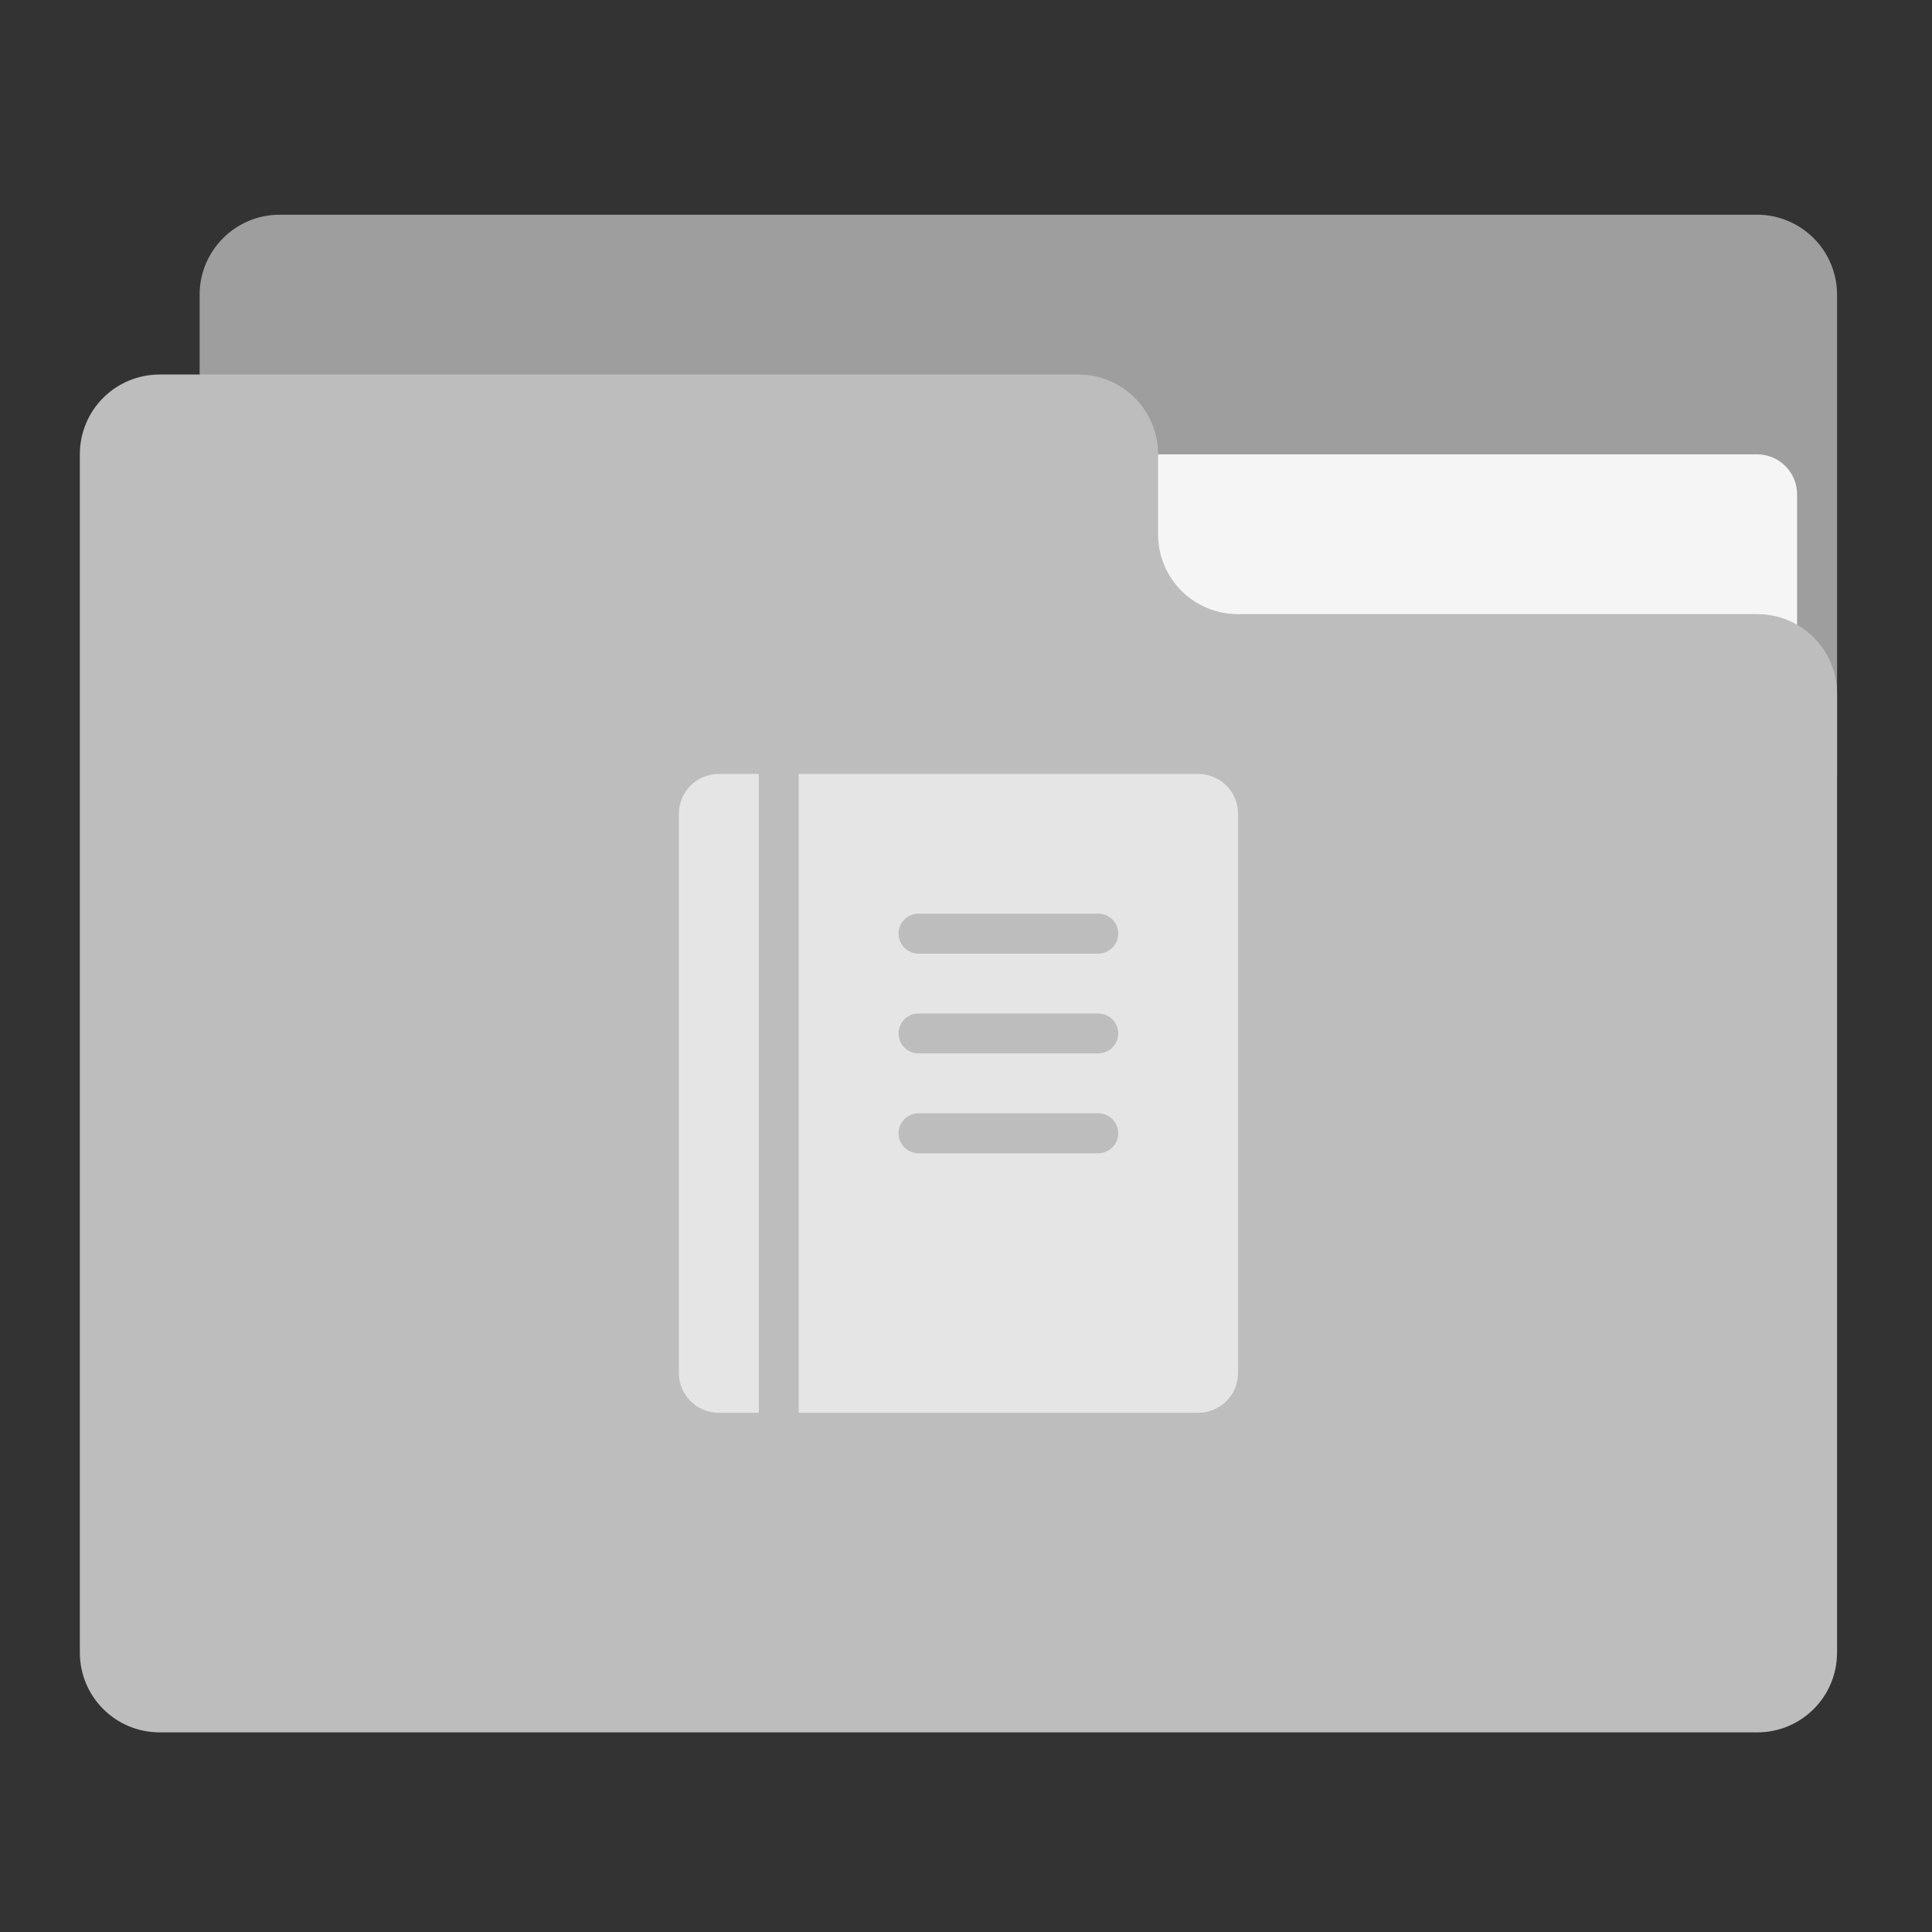 <?xml version="1.0" encoding="UTF-8"?>
<svg xmlns="http://www.w3.org/2000/svg" xmlns:xlink="http://www.w3.org/1999/xlink" width="64px" height="64px" viewBox="0 0 64 64" version="1.1">
<rect x="0" y="0" width="64" height="64" fill="#333333" stroke="none"/>
<g id="surface1">
<path style=" stroke:none;fill-rule:nonzero;fill:rgb(61.961%,61.961%,61.961%);fill-opacity:1;" d="M 9.262 7.113 L 58.207 7.113 C 59.668 7.113 60.855 8.301 60.855 9.762 L 60.855 25.637 C 60.855 27.098 59.668 28.281 58.207 28.281 L 9.262 28.281 C 7.801 28.281 6.613 27.098 6.613 25.637 L 6.613 9.762 C 6.613 8.301 7.801 7.113 9.262 7.113 Z M 9.262 7.113 "/>
<path style=" stroke:none;fill-rule:nonzero;fill:rgb(96.078%,96.078%,96.078%);fill-opacity:1;" d="M 31.75 15.051 L 58.207 15.051 C 58.938 15.051 59.531 15.645 59.531 16.375 L 59.531 25.637 C 59.531 26.367 58.938 26.957 58.207 26.957 L 31.75 26.957 C 31.02 26.957 30.426 26.367 30.426 25.637 L 30.426 16.375 C 30.426 15.645 31.02 15.051 31.75 15.051 Z M 31.75 15.051 "/>
<path style=" stroke:none;fill-rule:nonzero;fill:rgb(74.118%,74.118%,74.118%);fill-opacity:1;" d="M 5.293 12.406 C 3.824 12.406 2.645 13.586 2.645 15.051 L 2.645 54.738 C 2.645 56.207 3.824 57.387 5.293 57.387 L 58.207 57.387 C 59.676 57.387 60.855 56.207 60.855 54.738 L 60.855 22.988 C 60.855 21.523 59.676 20.344 58.207 20.344 L 41.012 20.344 C 39.543 20.344 38.363 19.164 38.363 17.699 L 38.363 15.051 C 38.363 13.586 37.184 12.406 35.719 12.406 Z M 5.293 12.406 "/>
<path style=" stroke:none;fill-rule:nonzero;fill:rgb(100%,100%,100%);fill-opacity:0.60;" d="M 23.812 25.637 C 23.078 25.637 22.488 26.227 22.488 26.957 L 22.488 45.48 C 22.488 46.211 23.078 46.801 23.812 46.801 L 25.137 46.801 L 25.137 25.637 Z M 26.457 25.637 L 26.457 46.801 L 39.688 46.801 C 40.422 46.801 41.012 46.211 41.012 45.48 L 41.012 26.957 C 41.012 26.227 40.422 25.637 39.688 25.637 Z M 30.426 30.266 L 36.379 30.266 C 36.746 30.266 37.043 30.562 37.043 30.926 C 37.043 31.293 36.746 31.59 36.379 31.59 L 30.426 31.59 C 30.062 31.59 29.766 31.293 29.766 30.926 C 29.766 30.562 30.062 30.266 30.426 30.266 Z M 30.426 33.574 L 36.379 33.574 C 36.746 33.574 37.043 33.867 37.043 34.234 C 37.043 34.602 36.746 34.895 36.379 34.895 L 30.426 34.895 C 30.062 34.895 29.766 34.602 29.766 34.234 C 29.766 33.867 30.062 33.574 30.426 33.574 Z M 30.426 36.879 L 36.379 36.879 C 36.746 36.879 37.043 37.176 37.043 37.543 C 37.043 37.906 36.746 38.203 36.379 38.203 L 30.426 38.203 C 30.062 38.203 29.766 37.906 29.766 37.543 C 29.766 37.176 30.062 36.879 30.426 36.879 Z M 30.426 36.879 "/>
</g>
</svg>
